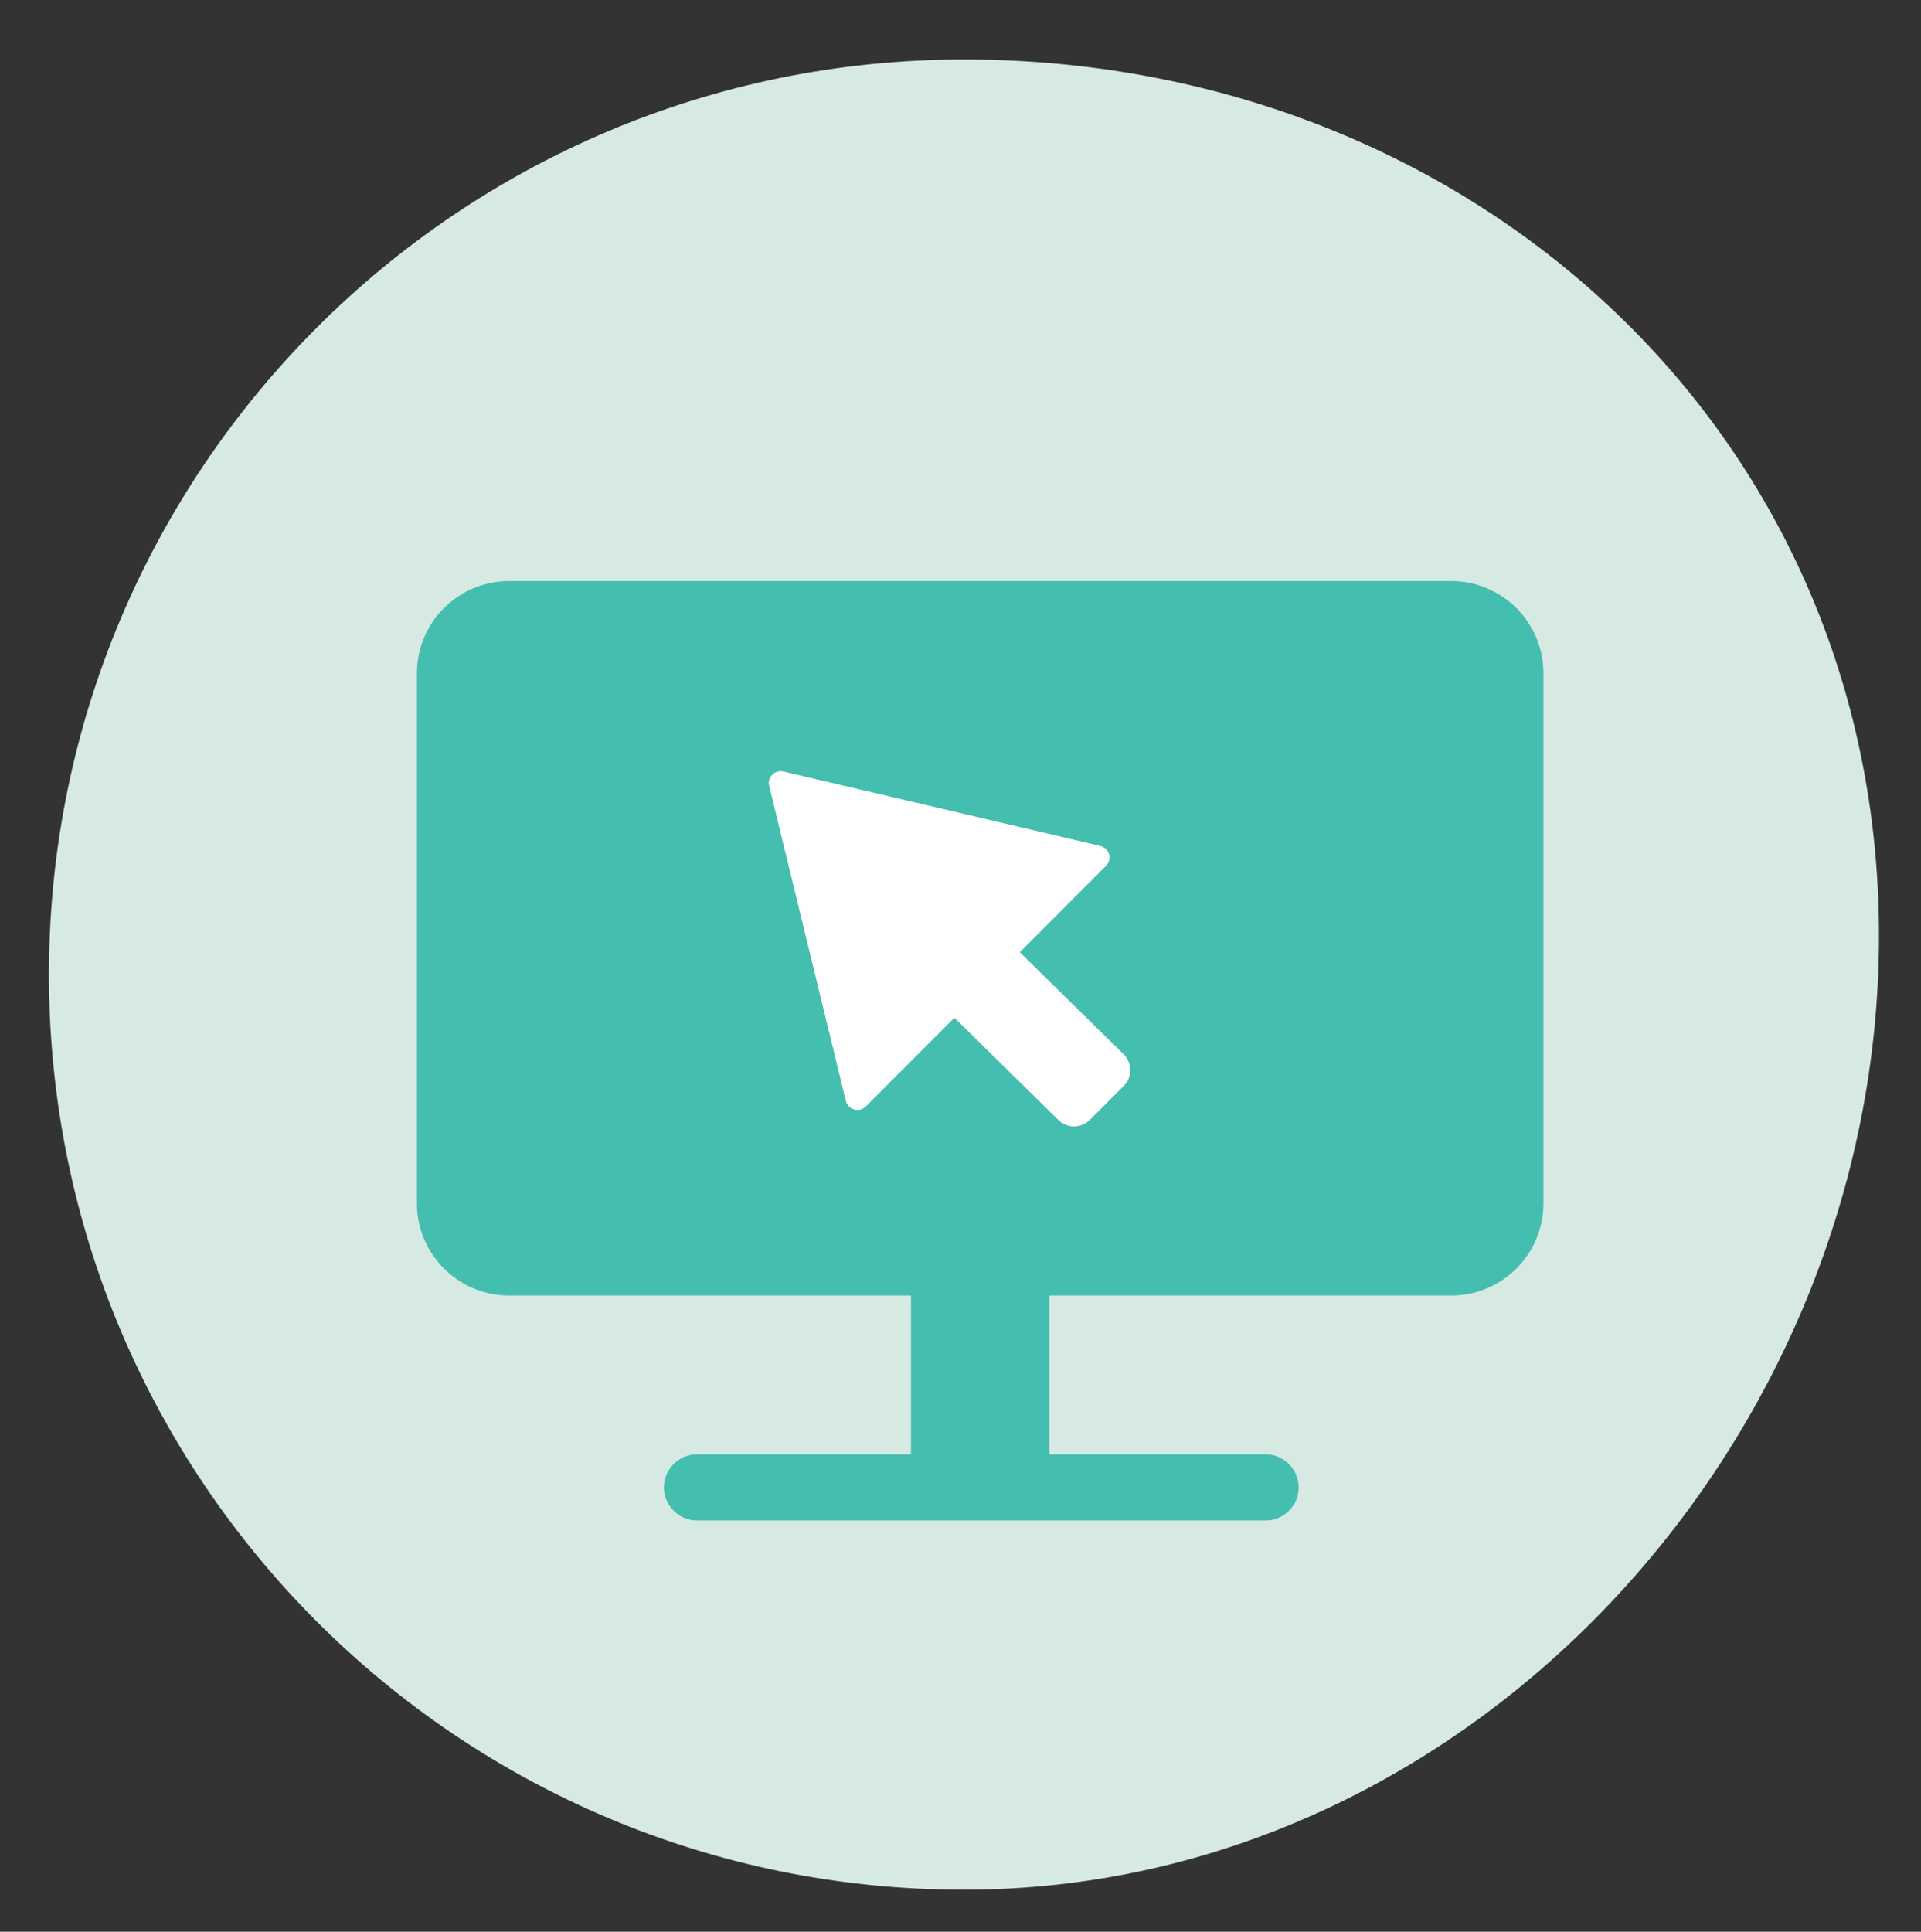<?xml version="1.0" encoding="utf-8"?>
<!-- Generator: Adobe Illustrator 17.0.0, SVG Export Plug-In . SVG Version: 6.00 Build 0)  -->
<!DOCTYPE svg PUBLIC "-//W3C//DTD SVG 1.1//EN" "http://www.w3.org/Graphics/SVG/1.1/DTD/svg11.dtd">
<svg version="1.1" id="Layer_1" xmlns="http://www.w3.org/2000/svg" xmlns:xlink="http://www.w3.org/1999/xlink" x="0px" y="0px"
	 width="91.5px" height="92px" viewBox="0 0 91.5 92" enable-background="new 0 0 91.5 92" xml:space="preserve">
<rect x="0" y="0" width="91.5" height="92" fill="#333333" stroke="none"/>
<g>
	<path fill="#D6E9E3" d="M89.5,44.569C89.5,68.64,69.987,90,45.916,90S2.332,70.487,2.332,46.416S21.845,2.832,45.916,2.832
		S89.5,20.498,89.5,44.569z"/>
	<path fill="#44BEAF" d="M69.123,61.7h-44.87c-2.427,0-4.394-1.967-4.394-4.394V32.067c0-2.427,1.967-4.394,4.394-4.394h44.87
		c2.427,0,4.394,1.967,4.394,4.394v25.239C73.517,59.733,71.55,61.7,69.123,61.7z"/>
	<rect x="43.392" y="61.292" fill="#44BEAF" width="6.592" height="8"/>
	<path fill="#FFFFFF" d="M53.528,51.714l-1.616,1.619c-0.413,0.414-1.082,0.417-1.499,0.007l-5.955-5.854l3.104-3.11
		c0.006-0.006,0.016-0.006,0.023,0l5.936,5.835C53.939,50.623,53.942,51.299,53.528,51.714z"/>
	<path fill="#44BEAF" d="M60.283,72.413H33.201c-0.866,0-1.575-0.709-1.575-1.575l0,0c0-0.866,0.709-1.575,1.575-1.575h27.082
		c0.866,0,1.575,0.709,1.575,1.575l0,0C61.857,71.704,61.149,72.413,60.283,72.413z"/>
	<path fill="#FFFFFF" d="M41.244,52.693l11.44-11.46c0.311-0.312,0.154-0.845-0.279-0.947l-15.091-3.542
		c-0.411-0.096-0.777,0.268-0.678,0.676l3.651,15.002C40.392,52.853,40.932,53.006,41.244,52.693z"/>
</g>
</svg>
